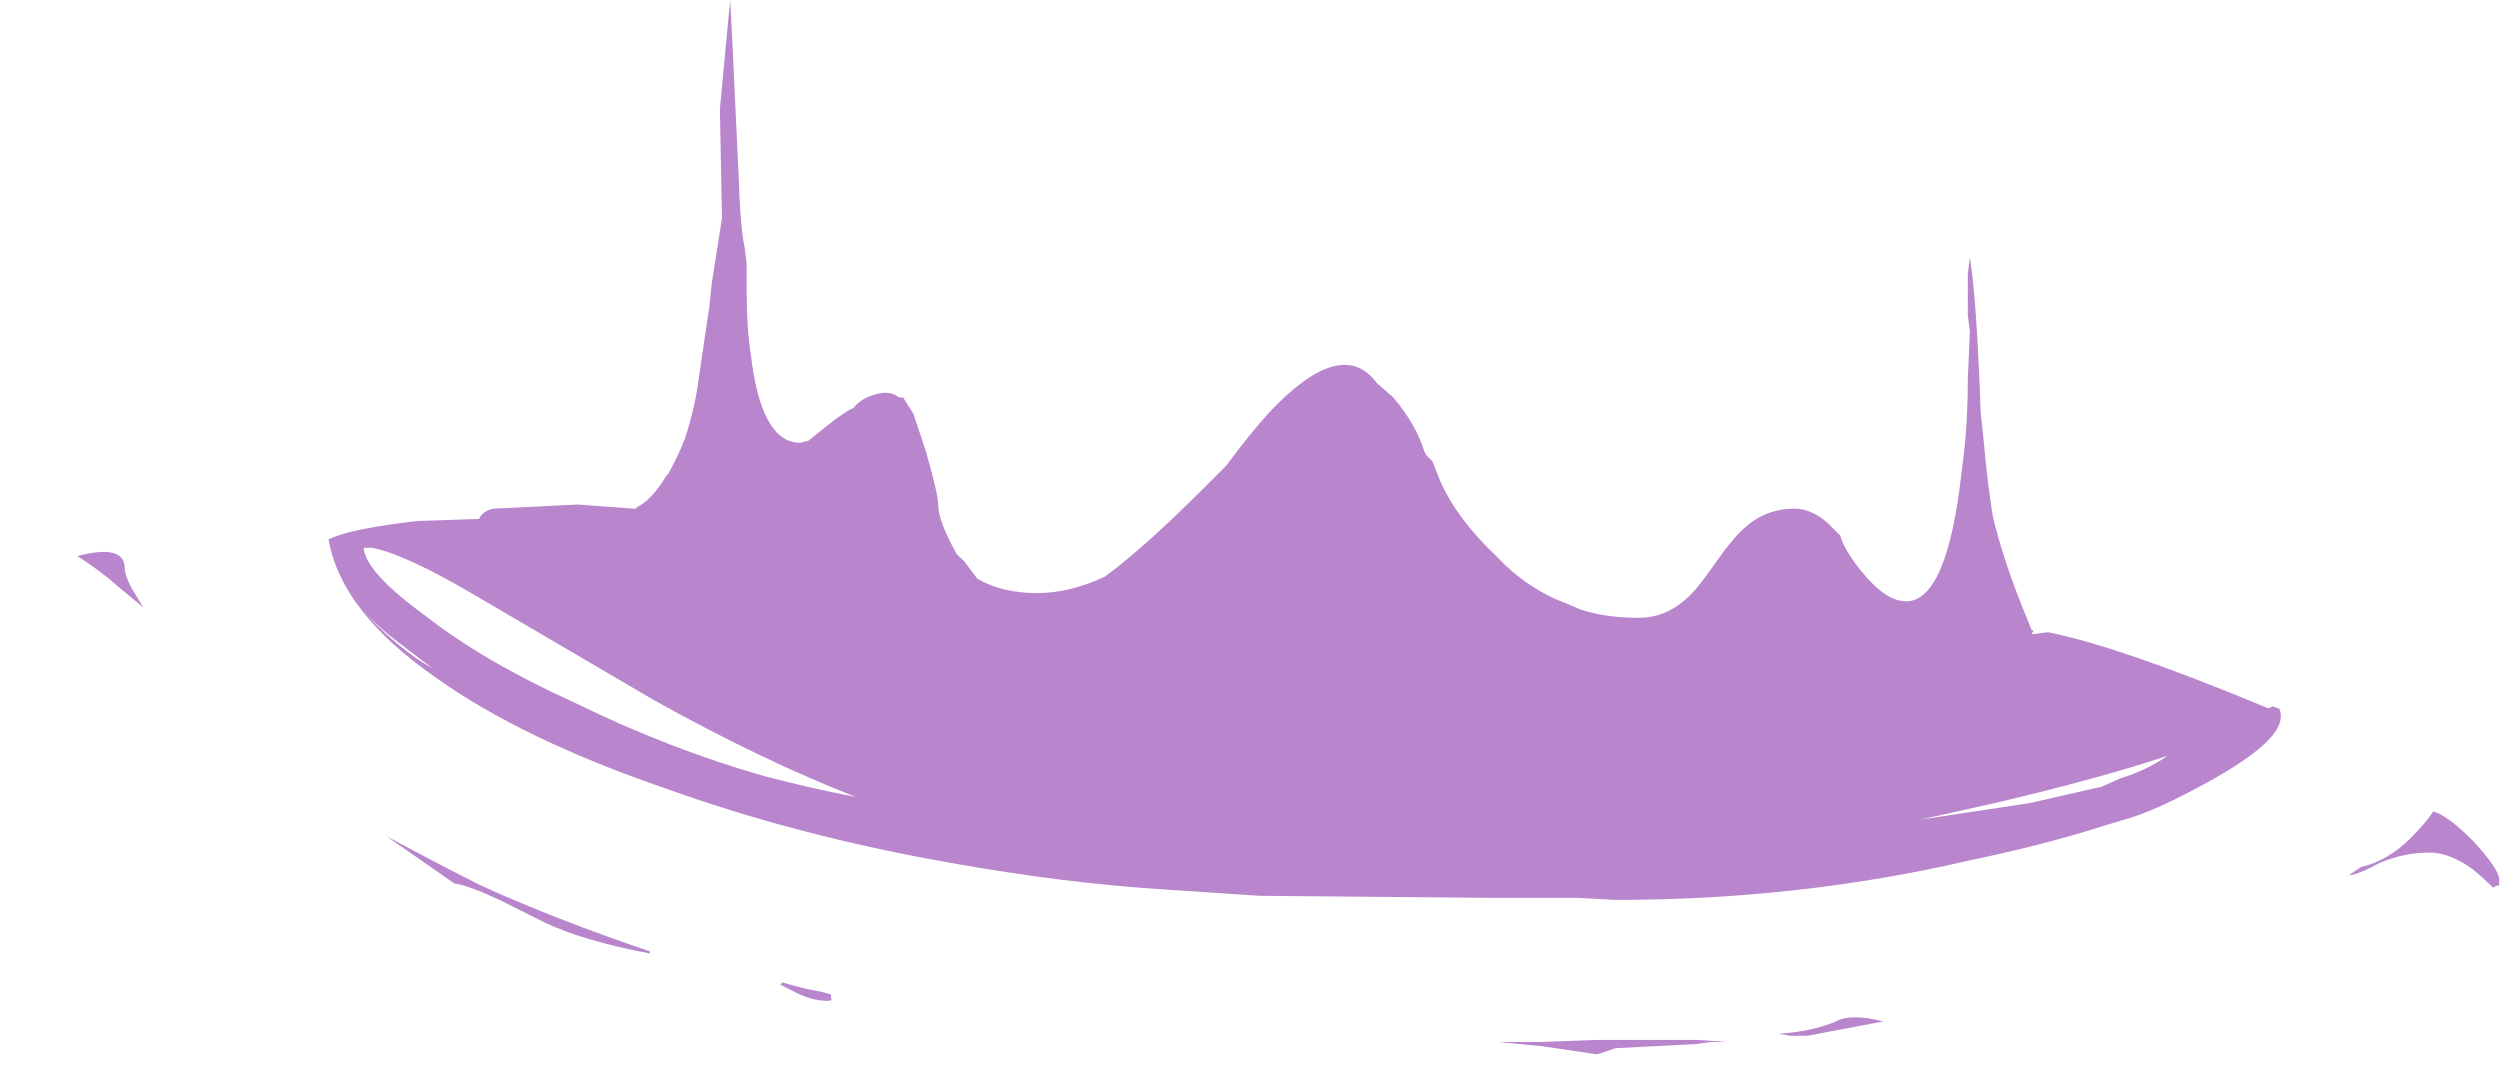 <?xml version="1.0" encoding="UTF-8" standalone="no"?>
<svg xmlns:ffdec="https://www.free-decompiler.com/flash" xmlns:xlink="http://www.w3.org/1999/xlink" ffdec:objectType="frame" height="184.15px" width="424.9px" xmlns="http://www.w3.org/2000/svg">
  <g transform="matrix(1.0, 0.0, 0.0, 1.0, 55.85, 0.1)">
    <use ffdec:characterId="969" ffdec:characterName="a_EB_GemWaterfallBaseFrame4" height="179.2" transform="matrix(1.0, 0.0, 0.0, 1.0, -42.7, -0.1)" width="411.6" xlink:href="#sprite0"/>
  </g>
  <defs>
    <g id="sprite0" transform="matrix(1.0, 0.0, 0.0, 1.0, 205.8, 89.6)">
      <use ffdec:characterId="968" height="25.6" transform="matrix(7.0, 0.0, 0.0, 7.0, -205.8, -89.6)" width="58.8" xlink:href="#shape0"/>
    </g>
    <g id="shape0" transform="matrix(1.0, 0.0, 0.0, 1.0, 29.4, 12.8)">
      <path d="M2.55 -3.15 Q3.1 -2.5 3.3 -1.85 L3.35 -1.75 3.5 -1.6 3.7 -1.1 Q4.1 -0.2 5.05 0.7 5.8 1.5 6.75 1.85 L7.1 2.0 Q7.7 2.2 8.5 2.2 9.15 2.2 9.65 1.75 9.9 1.55 10.35 0.9 10.8 0.25 11.1 0.0 11.6 -0.45 12.3 -0.45 12.7 -0.45 13.1 -0.1 L13.4 0.2 Q13.5 0.55 13.9 1.05 14.5 1.8 15.0 1.8 16.0 1.8 16.35 -1.35 16.5 -2.4 16.5 -3.6 L16.55 -4.75 16.5 -5.15 16.5 -6.15 16.55 -6.55 Q16.7 -5.65 16.8 -3.15 16.8 -2.8 16.85 -2.45 16.95 -1.4 17.0 -1.0 17.05 -0.65 17.1 -0.3 17.35 0.8 17.95 2.25 L18.05 2.5 18.1 2.5 18.05 2.6 18.45 2.55 Q20.2 2.9 23.8 4.4 L23.9 4.35 24.05 4.4 Q24.1 4.45 24.1 4.6 24.1 5.2 22.4 6.15 21.05 6.9 20.3 7.1 L19.15 7.45 Q17.95 7.8 16.5 8.1 12.4 9.05 7.95 9.05 L7.05 9.0 Q6.6 9.0 4.95 9.0 L-0.7 8.95 -2.95 8.8 Q-5.4 8.65 -8.2 8.15 -11.9 7.5 -15.1 6.35 -18.6 5.15 -20.7 3.65 -23.0 2.05 -23.3 0.3 -22.85 0.05 -21.15 -0.15 L-19.65 -0.2 Q-19.55 -0.4 -19.3 -0.45 L-17.25 -0.55 -15.9 -0.45 -15.85 -0.45 Q-15.8 -0.5 -15.7 -0.55 -15.4 -0.75 -15.1 -1.25 L-15.05 -1.3 Q-14.8 -1.75 -14.65 -2.15 -14.4 -2.9 -14.3 -3.7 L-14.05 -5.4 -14.0 -5.9 Q-13.85 -6.85 -13.75 -7.5 L-13.75 -7.55 -13.8 -10.15 -13.55 -12.8 -13.5 -11.85 -13.35 -8.65 Q-13.3 -7.2 -13.2 -6.8 L-13.15 -6.4 -13.15 -5.7 Q-13.15 -4.85 -13.05 -4.2 -12.8 -2.05 -11.85 -2.05 L-11.65 -2.1 -11.15 -2.5 Q-10.9 -2.7 -10.65 -2.85 L-10.55 -2.9 Q-10.4 -3.1 -10.1 -3.2 -9.7 -3.35 -9.45 -3.15 L-9.35 -3.15 -9.1 -2.75 -8.8 -1.85 Q-8.5 -0.8 -8.5 -0.55 -8.5 -0.15 -8.05 0.65 L-7.85 0.85 -7.55 1.25 Q-6.95 1.6 -6.1 1.6 -5.3 1.6 -4.45 1.2 -3.5 0.5 -2.05 -0.95 L-1.5 -1.5 Q-0.95 -2.25 -0.45 -2.8 1.3 -4.65 2.15 -3.5 L2.55 -3.15 M19.75 6.3 L20.2 6.1 Q20.85 5.9 21.35 5.55 19.7 6.1 17.15 6.7 L15.35 7.1 18.0 6.7 19.75 6.3 M25.75 8.45 L26.05 8.25 Q26.7 8.1 27.25 7.55 27.65 7.15 27.8 6.9 28.15 7.0 28.75 7.6 29.4 8.3 29.4 8.55 L29.4 8.7 29.35 8.7 29.25 8.75 Q29.0 8.5 28.75 8.3 28.2 7.9 27.7 7.9 27.1 7.9 26.5 8.15 25.95 8.45 25.75 8.45 M11.9 12.3 Q12.7 12.25 13.3 12.0 13.65 11.8 14.45 12.0 L12.6 12.35 12.2 12.35 11.9 12.3 M7.45 12.45 L9.95 12.45 10.65 12.5 10.25 12.5 9.9 12.55 7.95 12.65 7.5 12.8 6.15 12.6 5.1 12.5 6.1 12.5 7.45 12.45 M-11.1 11.45 Q-11.05 11.5 -11.2 11.5 -11.5 11.5 -11.85 11.35 L-12.35 11.1 -12.3 11.1 -12.3 11.05 -11.75 11.2 Q-11.2 11.3 -11.1 11.35 L-11.1 11.45 M-3.7 7.8 L-3.7 7.8 M-12.7 6.05 Q-11.55 6.35 -10.5 6.55 -12.8 5.65 -15.4 4.2 L-19.75 1.65 Q-21.45 0.65 -22.25 0.5 L-22.45 0.5 Q-22.4 1.1 -20.95 2.15 -19.55 3.25 -17.35 4.25 -15.0 5.4 -12.7 6.05 M-22.9 0.4 L-22.9 0.4 M-20.75 3.45 L-21.6 2.8 Q-22.2 2.35 -22.5 1.95 -22.05 2.55 -21.15 3.2 L-20.75 3.45 M-20.25 8.65 L-20.75 8.3 -21.9 7.5 Q-20.6 8.2 -19.6 8.7 -17.85 9.5 -15.5 10.3 L-15.5 10.35 Q-17.1 10.05 -18.05 9.6 -18.65 9.3 -19.15 9.05 -19.9 8.7 -20.25 8.65 M-28.1 1.45 L-27.8 1.95 -28.4 1.45 Q-28.85 1.05 -29.4 0.7 -28.25 0.4 -28.25 1.0 -28.25 1.15 -28.1 1.45" fill="#b986ce" fill-rule="evenodd" stroke="none"/>
    </g>
  </defs>
</svg>
